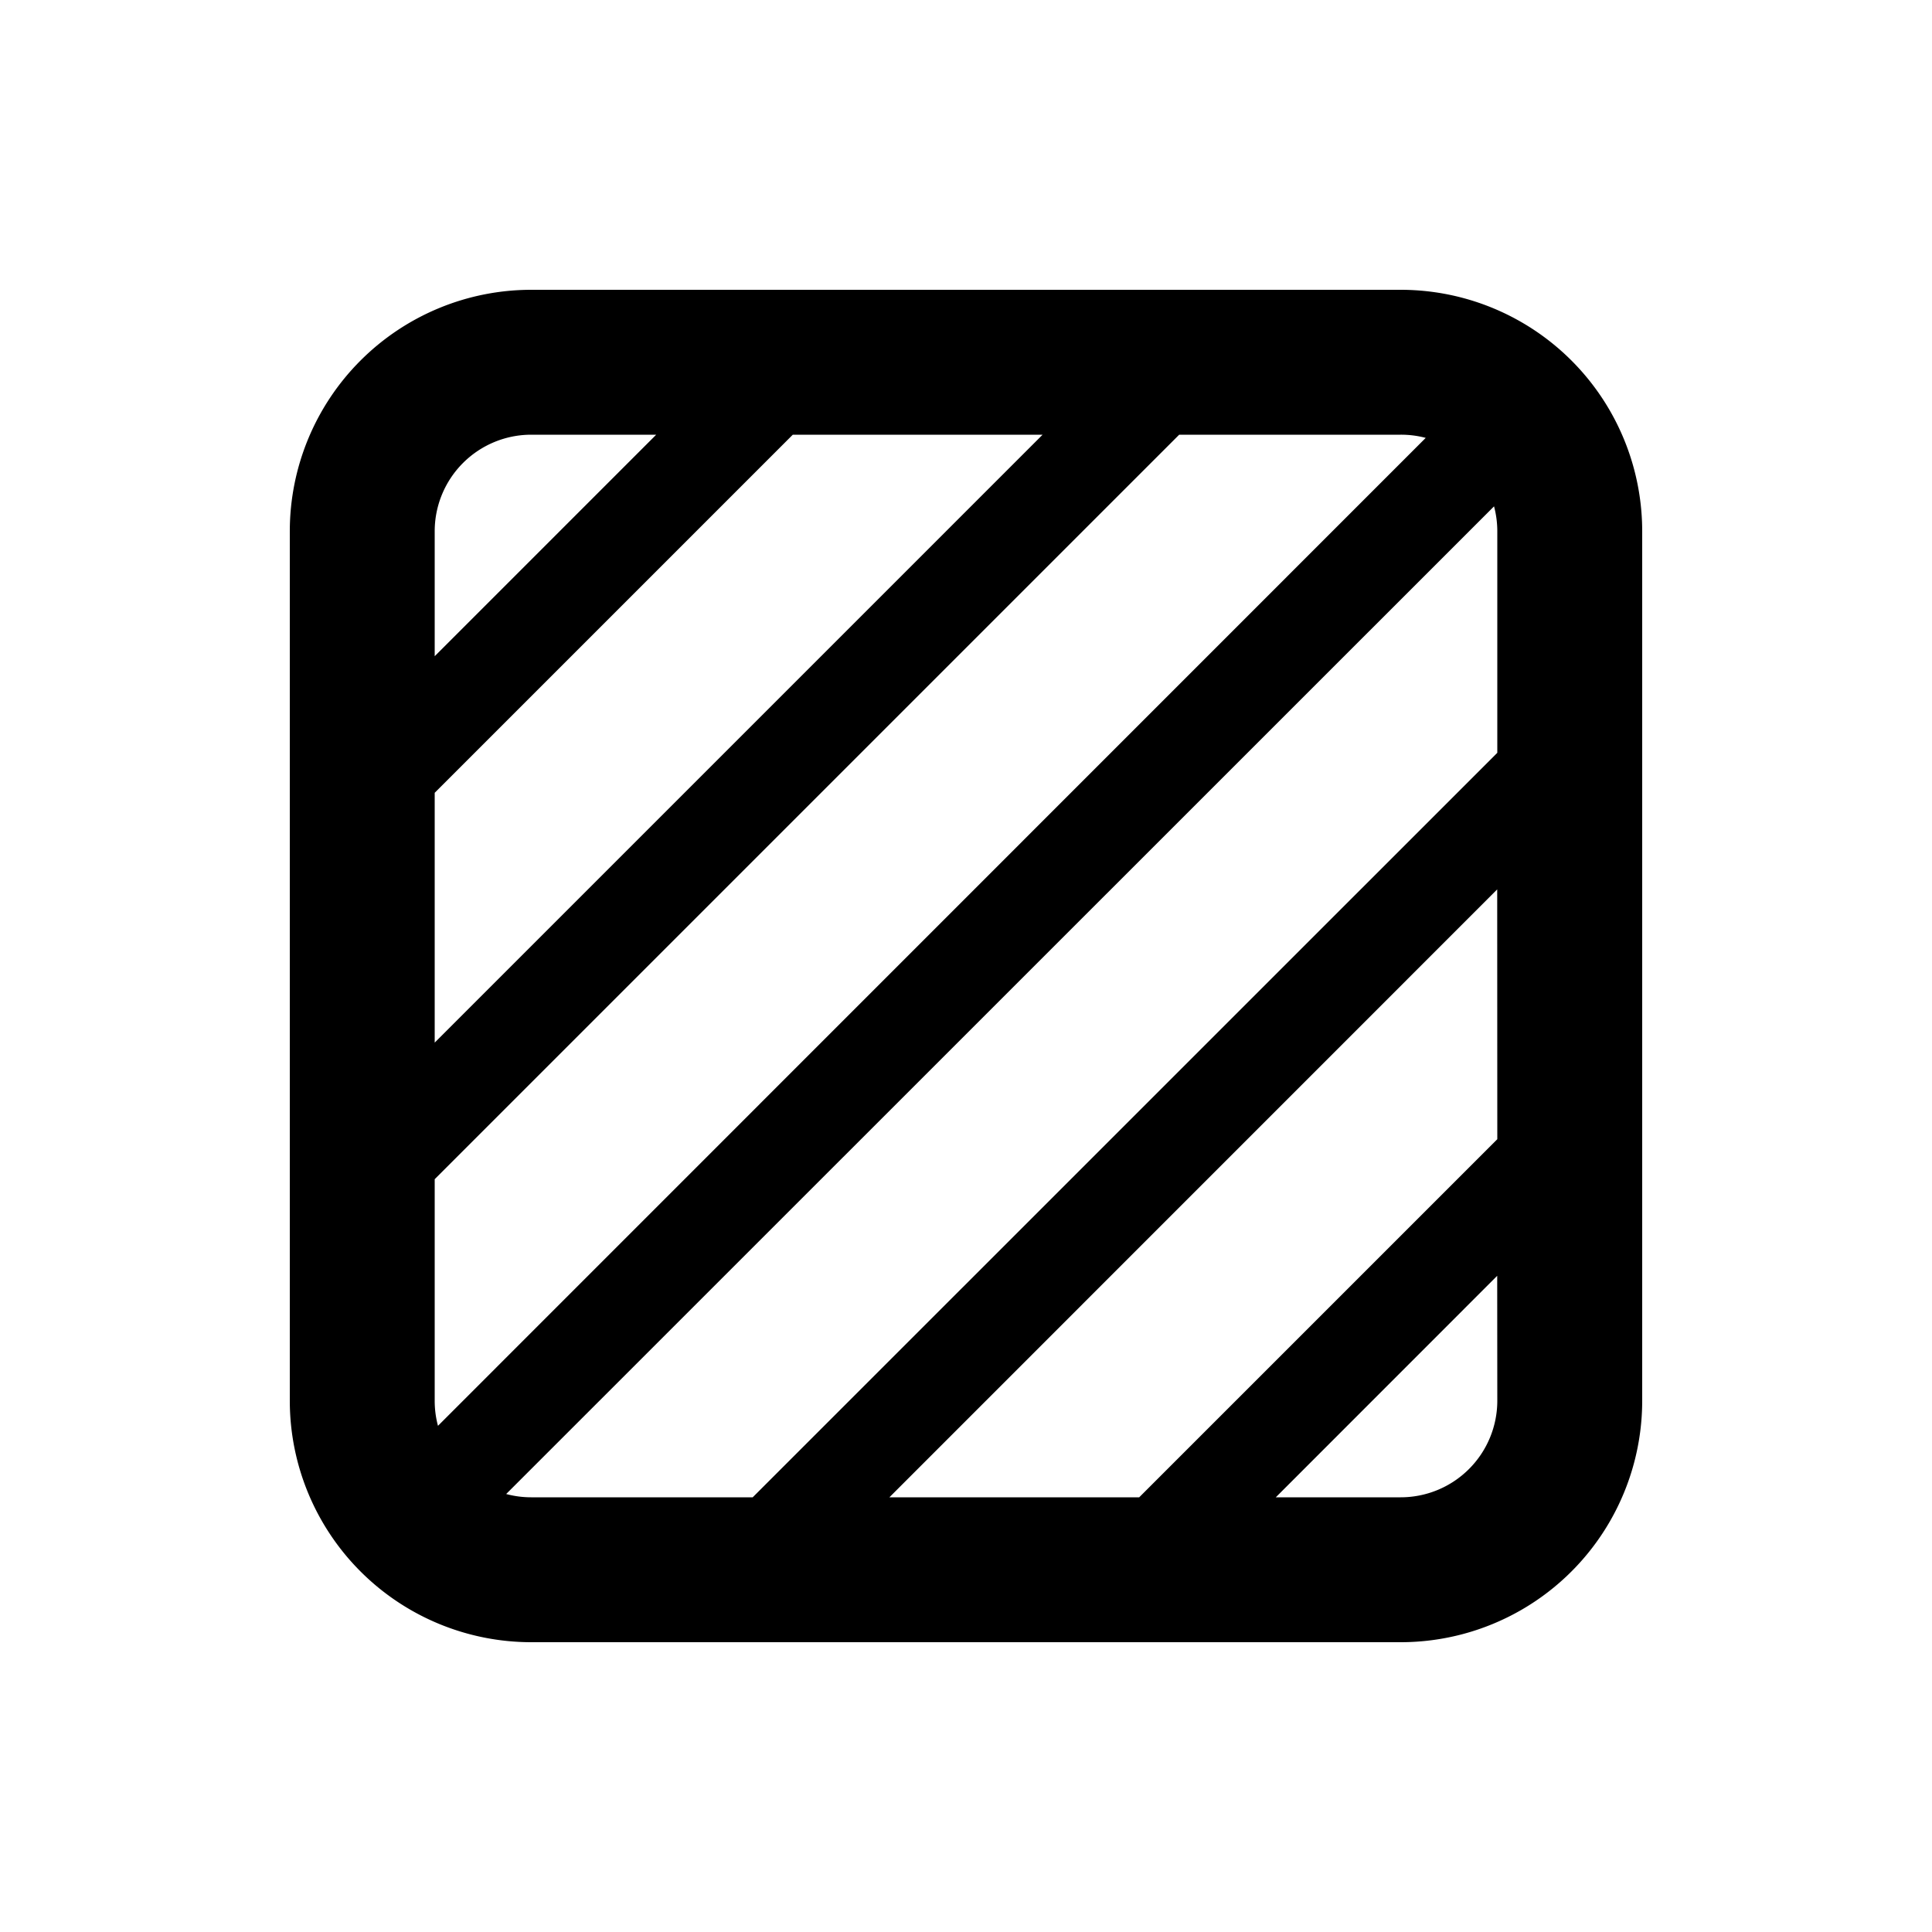 <svg xmlns="http://www.w3.org/2000/svg" xmlns:xlink="http://www.w3.org/1999/xlink" width="20" height="20" viewBox="0 0 20 20"><path fill="currentColor" d="M5.5 3h9A2.5 2.5 0 0 1 17 5.5v9a2.5 2.5 0 0 1-2.5 2.5h-9A2.5 2.5 0 0 1 3 14.5v-9A2.5 2.5 0 0 1 5.5 3m-1 2.5v1.293L6.793 4.5H5.5a1 1 0 0 0-1 1m0 2.707v2.586L10.793 4.5H8.207zM12.207 4.5L4.5 12.207V14.5q0 .134.034.26L14.759 4.533A1 1 0 0 0 14.5 4.5zm3.26.741L5.24 15.466a1 1 0 0 0 .259.034h2.293L15.5 7.793V5.5a1 1 0 0 0-.034-.259m.033 3.966L9.207 15.5h2.586l3.707-3.707zm0 4L13.207 15.5H14.5a1 1 0 0 0 1-1z"/></svg>